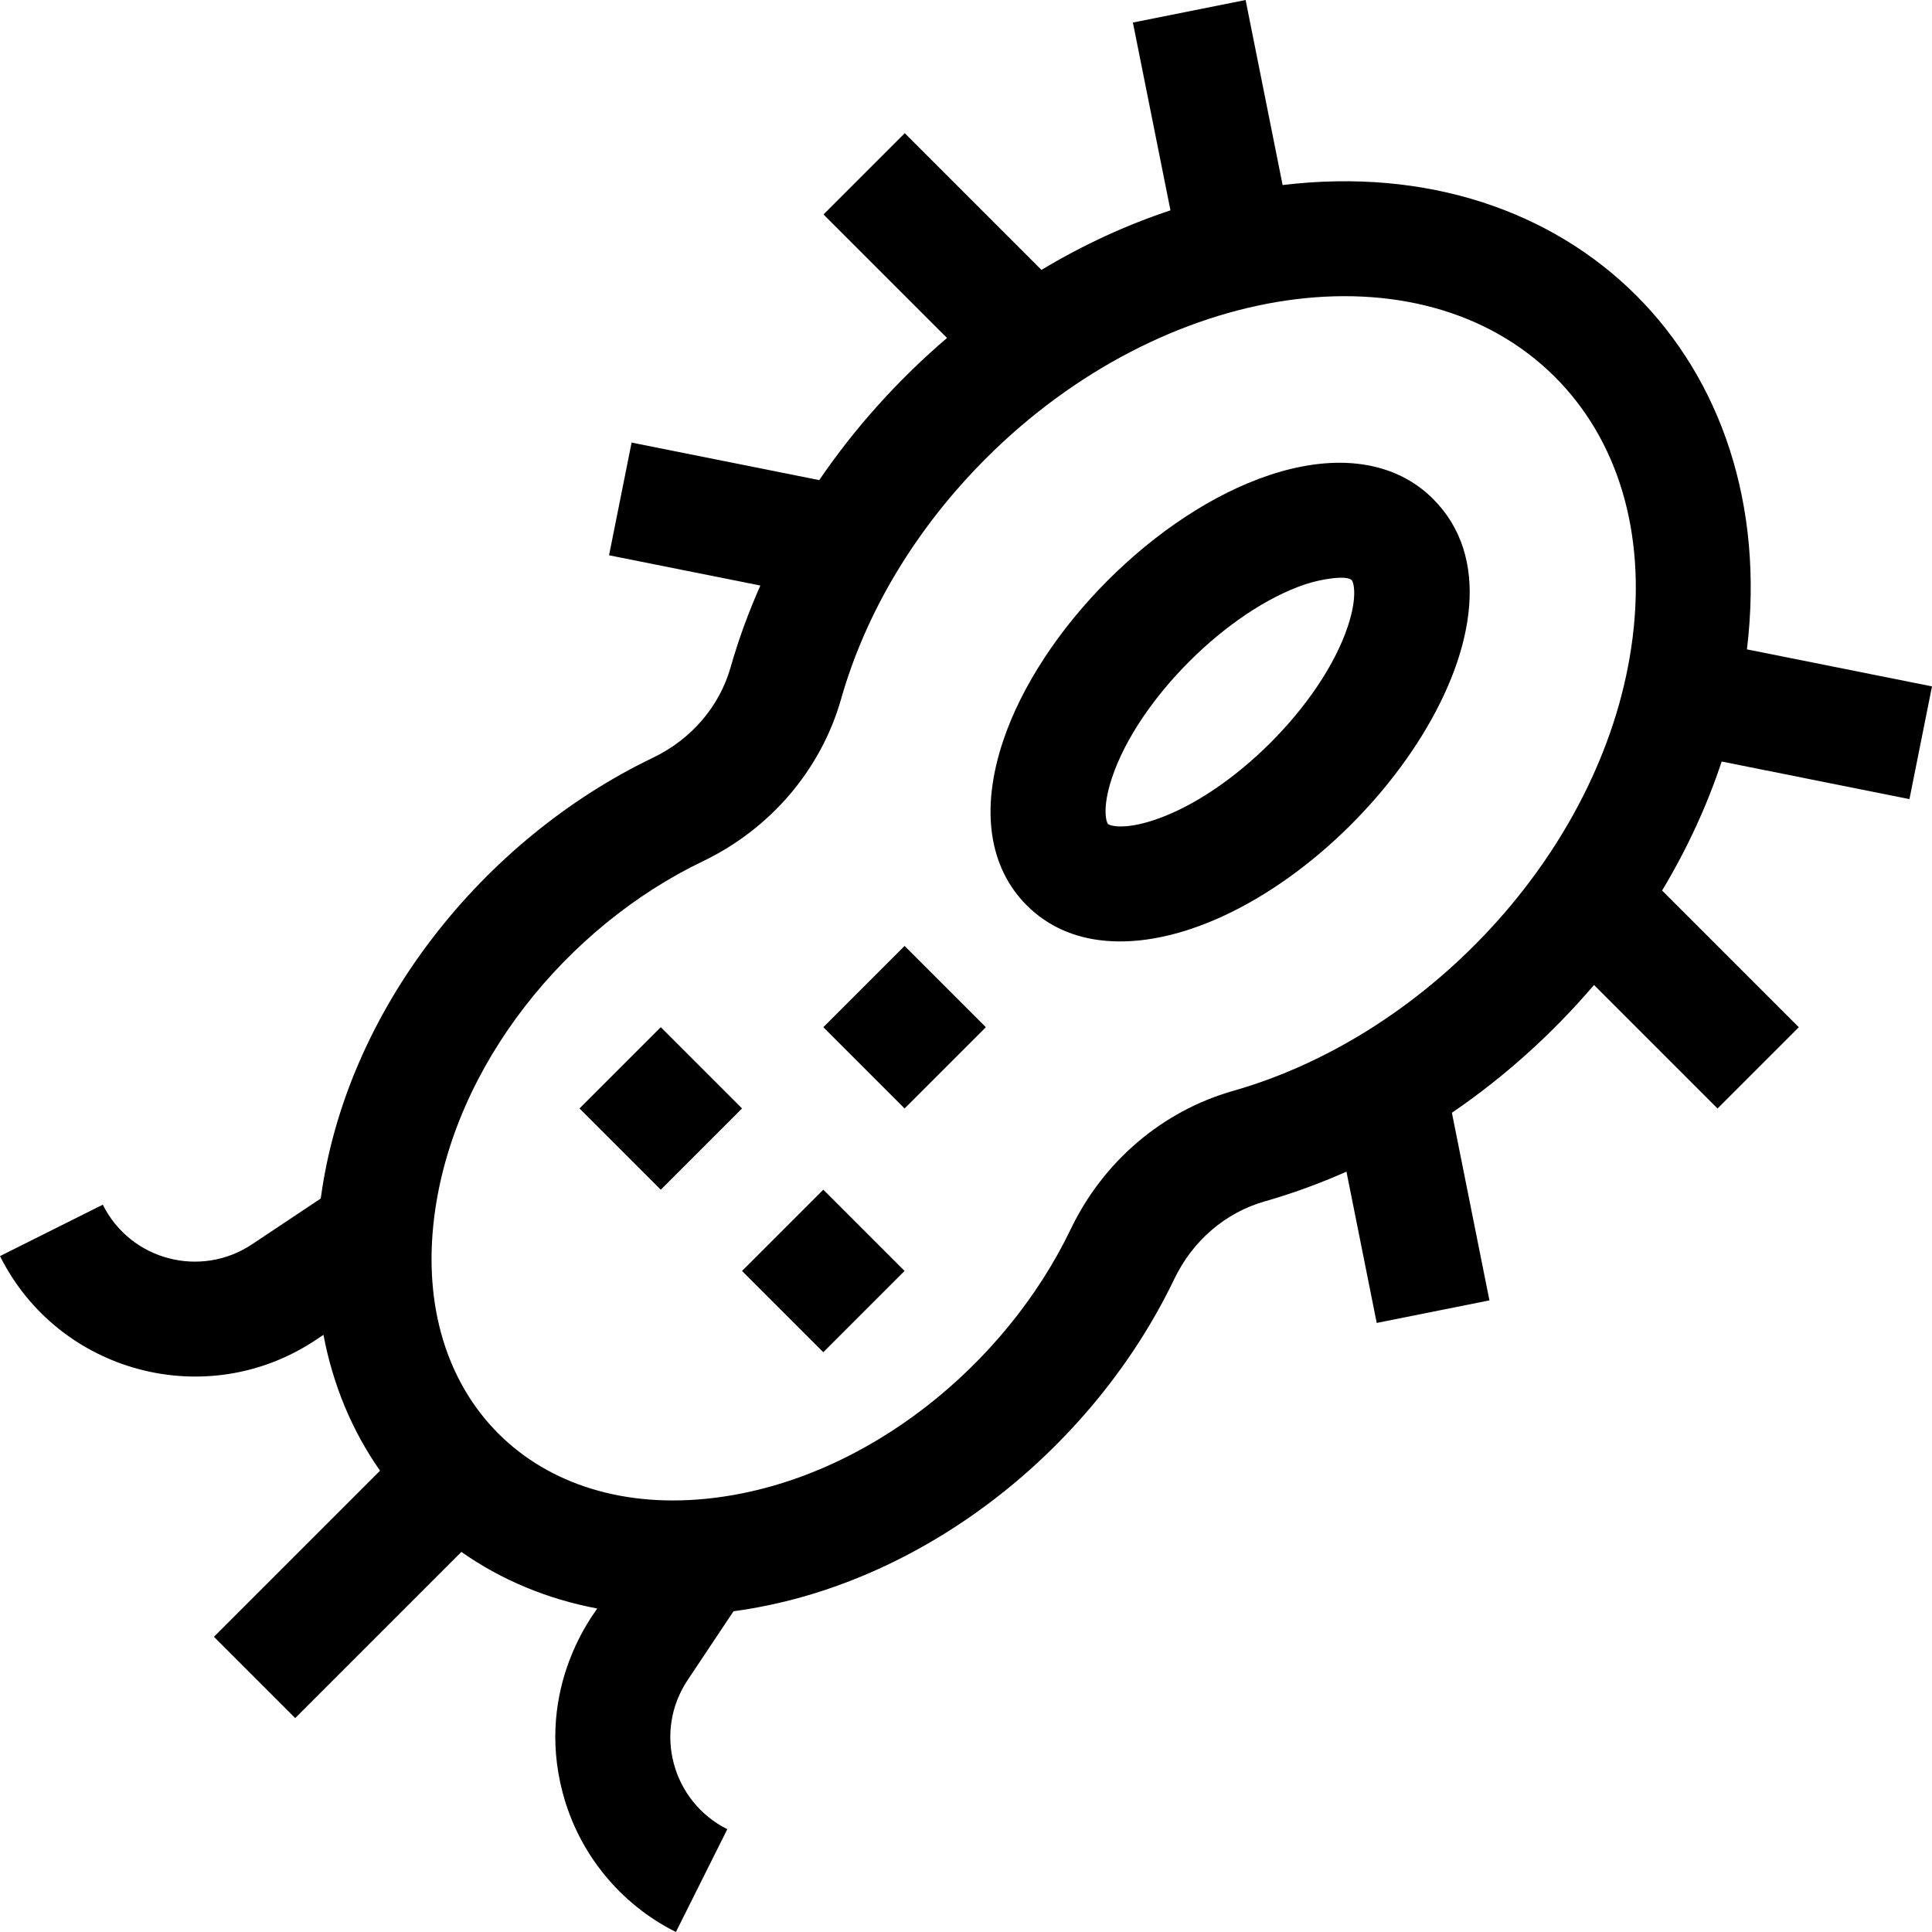 <svg id="Capa_1" enable-background="new 0 0 504.263 504.263" height="512" viewBox="0 0 504.263 504.263" width="512" xmlns="http://www.w3.org/2000/svg"><g><path d="m498.377 208.57 5.885-29.418-48.301-9.662c9.107-75.537-45.667-130.304-121.19-121.19l-9.66-48.3-29.419 5.885 9.805 49.016c-11.558 3.828-22.857 9.05-33.663 15.541l-35.679-35.68-21.213 21.213 32.237 32.238c-12.768 10.903-24.031 23.429-33.354 37.097l-48.974-9.798-5.886 29.419 39.492 7.899c-3.104 6.995-5.718 14.142-7.783 21.396-2.898 10.18-10.27 18.756-20.222 23.529-44.473 21.334-80.128 65.885-86.734 115.057l-17.943 11.963c-13.332 8.887-31.636 4.272-38.943-10.343l-26.832 13.417c15.264 30.534 53.956 40.865 82.416 21.888l2.008-1.339c2.464 13.043 7.441 25.021 14.771 35.458l-43.353 43.352 21.213 21.213 43.364-43.364c10.437 7.327 22.409 12.309 35.452 14.772-.324.797-16.394 20.292-8.992 48.162 4.186 15.76 14.949 28.98 29.535 36.272l13.416-26.832c-14.332-7.167-19.409-25.349-10.343-38.944l11.962-17.943c49.125-6.603 93.701-42.22 115.058-86.736 4.772-9.951 13.349-17.32 23.528-20.219 7.255-2.065 14.401-4.679 21.397-7.783l7.9 39.49 29.418-5.885-9.798-48.974c13.658-9.314 26.18-20.57 37.097-33.353l32.238 32.237 21.213-21.213-35.68-35.679c6.491-10.806 11.713-22.105 15.542-33.663zm-176.555 76.164c-18.436 5.248-33.877 18.406-42.363 36.098-16.947 35.328-53.165 65.135-92.872 70.099-47.075 5.886-79.147-26.117-73.254-73.255 4.96-39.694 34.751-75.918 70.098-92.871 17.691-8.486 30.85-23.928 36.099-42.363 6.505-22.852 19.591-44.578 37.839-62.826 46.269-46.268 113.219-56.487 148.493-21.213 16.487 16.486 23.683 40.633 20.264 67.992-6.734 53.845-52.162 103.495-104.304 118.339z"/><path d="m331.264 124.023c-29.319 9.777-59.7 40.131-69.486 69.488-5.899 17.691-3.697 32.883 6.196 42.775 11.279 11.277 27.728 11.217 42.776 6.197 46.847-15.613 93.423-82.128 63.29-112.264-9.893-9.891-25.085-12.09-42.776-6.196zm20.514 39.489c-6.788 20.355-30.16 43.729-50.514 50.512-8.131 2.711-11.711 1.418-12.076 1.051-.367-.367-1.661-3.943 1.05-12.076 6.784-20.357 30.159-43.727 50.513-50.514 3.894-1.297 10.663-2.464 12.076-1.051.368.367 1.661 3.943-1.049 12.078z"/><path d="m157.516 274.321h30v30h-30z" transform="matrix(.707 -.707 .707 .707 -154.052 206.727)"/><path d="m199.942 316.746h30v29.999h-30z" transform="matrix(.707 -.707 .707 .707 -171.623 249.144)"/><path d="m221.155 253.108h30v30h-30z" transform="matrix(.707 -.707 .707 .707 -120.412 245.514)"/></g></svg>